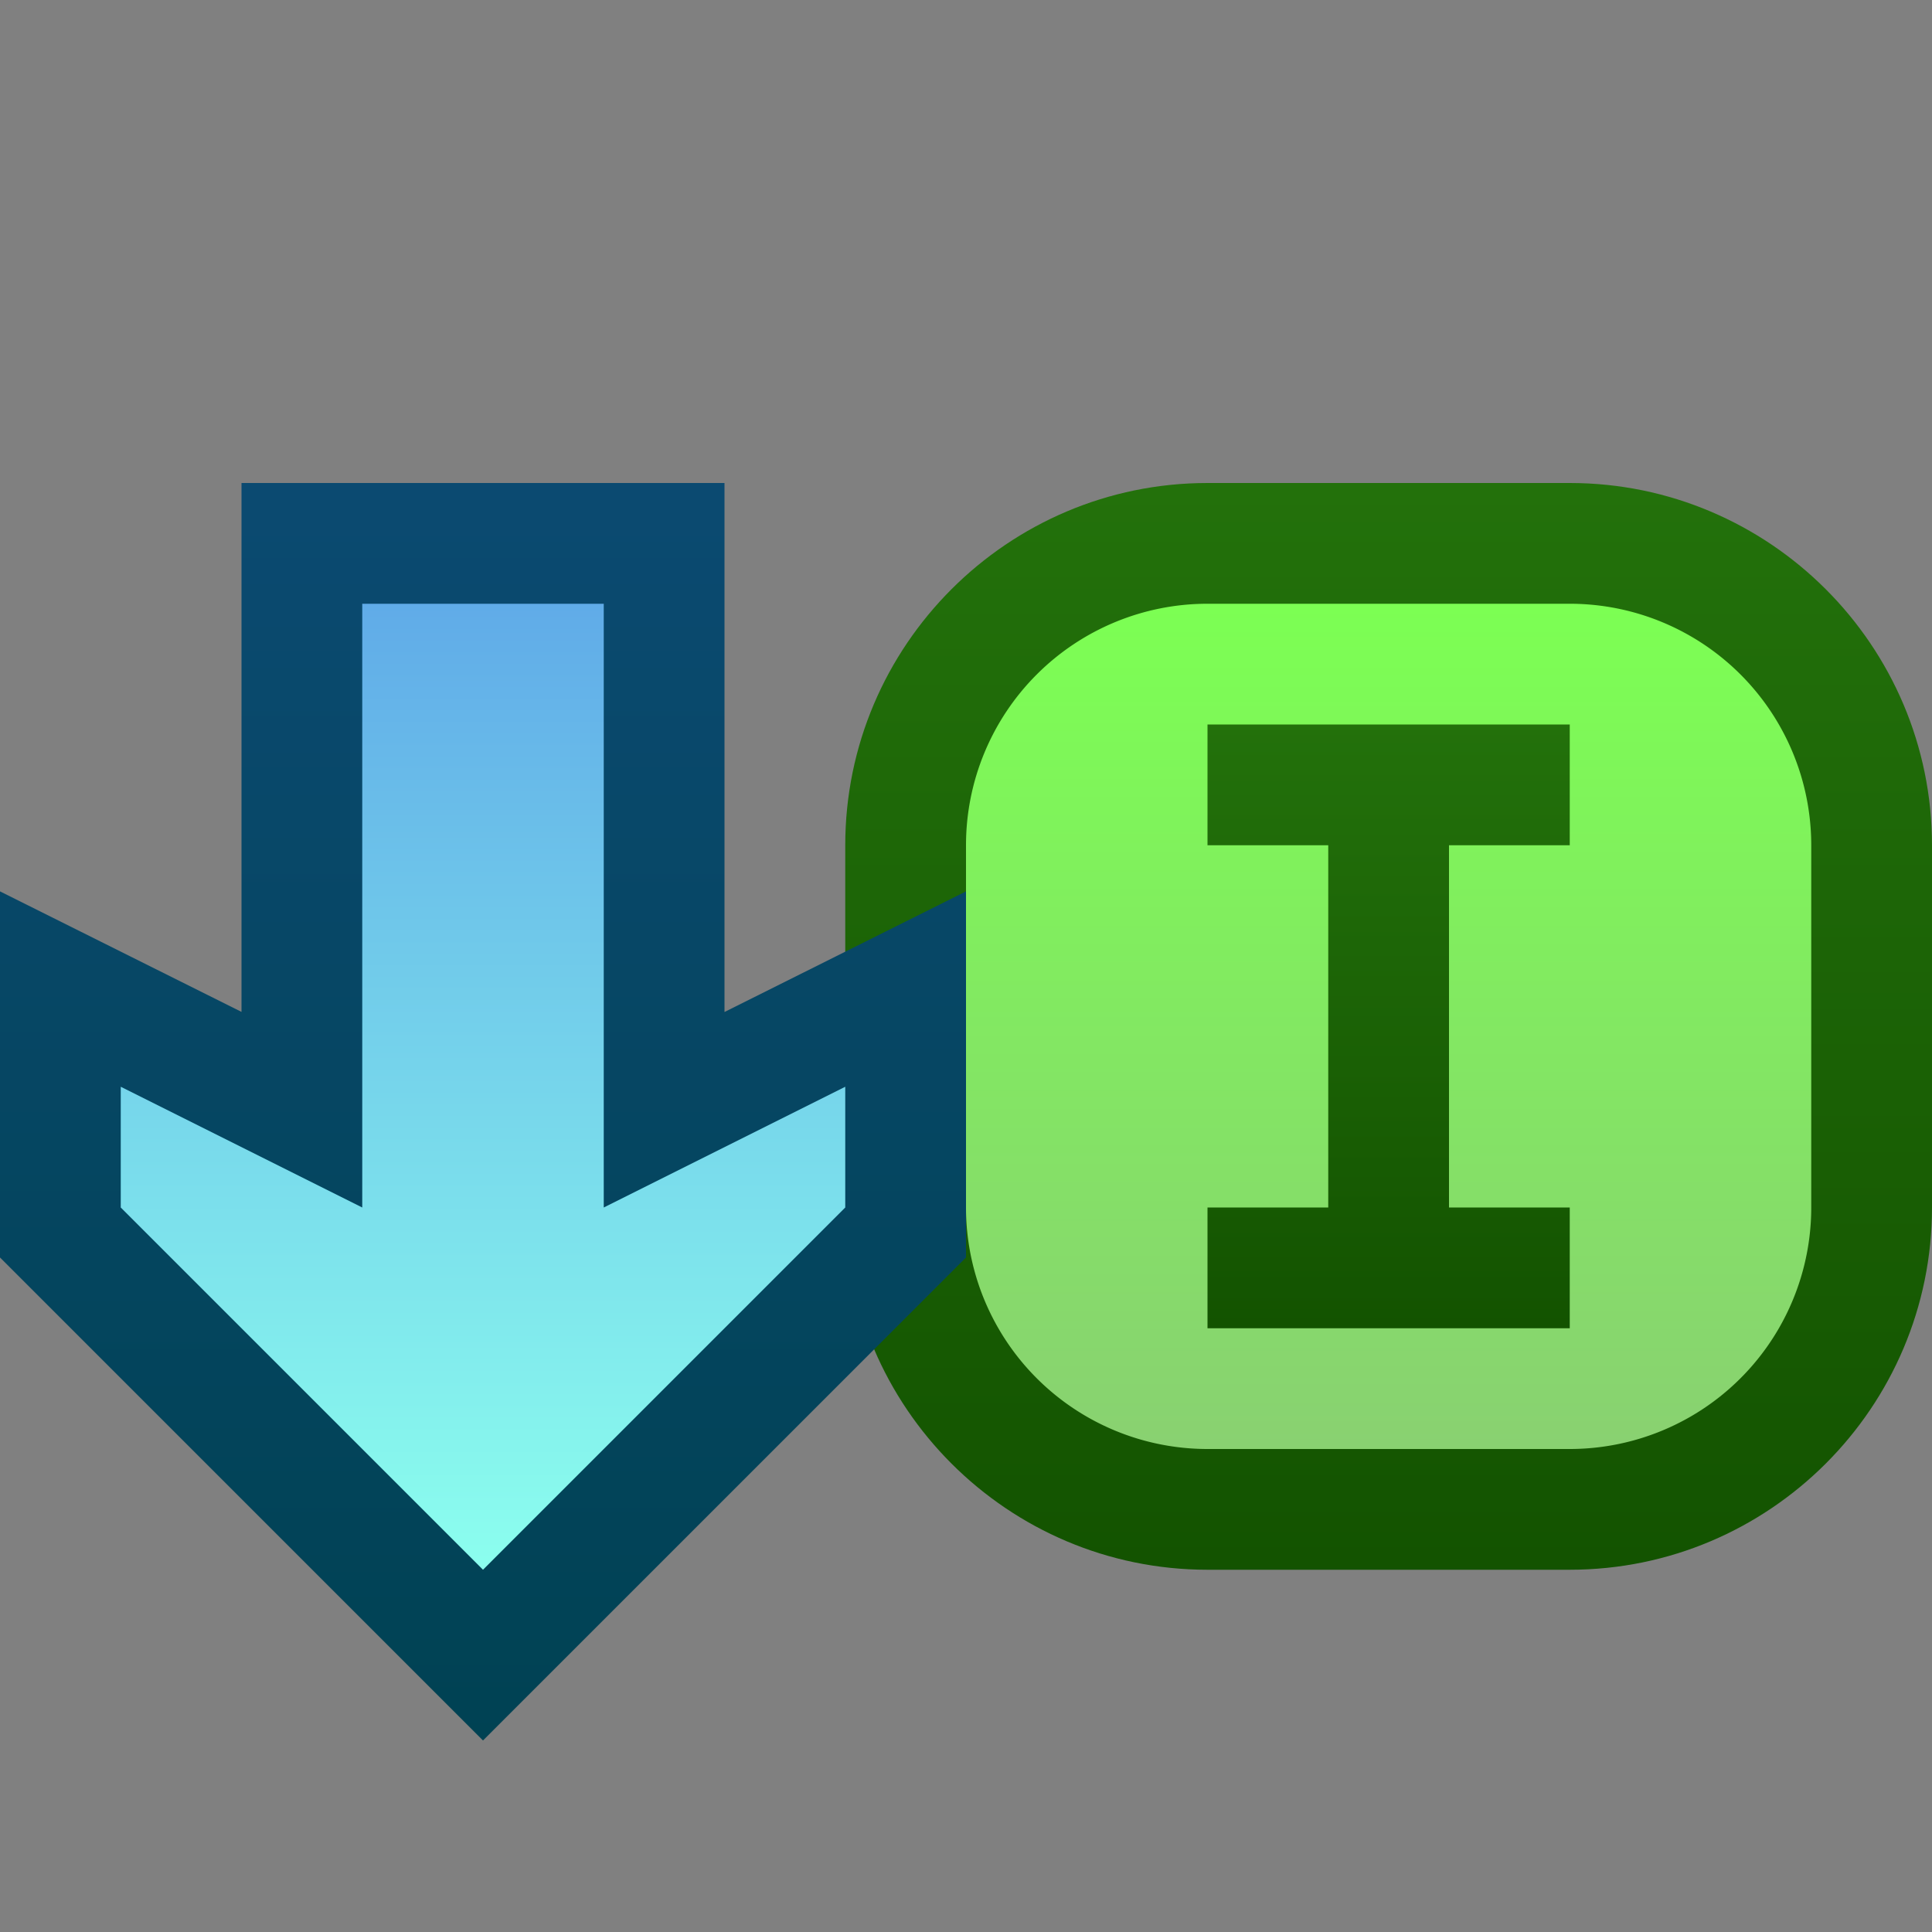 <svg ti:v="1" width="16" height="16" viewBox="0 0 16 16" xmlns="http://www.w3.org/2000/svg" xmlns:ti="urn:schemas-jetbrains-com:tisvg"><rect x="0" y="0" width="16" height="16" fill="#808080" stroke="none"/><rect id="frame" width="16" height="16" fill="none"/><linearGradient id="a" x1=".5" y1="1" x2=".5" y2="0"><stop offset="0" stop-color="#135300"/><stop offset="1" stop-color="#23710B"/></linearGradient><path fill-rule="evenodd" d="M10 4C8.346 4 7 5.346 7 7v3c0 1.655 1.346 3 3 3h3c1.654 0 3-1.345 3-3V7c0-1.654-1.346-3-3-3h-3z" fill="url(#a)"/><linearGradient id="b" x1=".5" y1="0" x2=".5" y2="1"><stop offset="0" stop-color="#7CFF53"/><stop offset="1" stop-color="#89D171"/></linearGradient><path fill-rule="evenodd" d="M10 5a2 2 0 0 0-2 2v3a2 2 0 0 0 2 2h3a2 2 0 0 0 2-2V7a2 2 0 0 0-2-2h-3z" fill="url(#b)"/><linearGradient id="c" x1=".5" y1="0" x2=".5" y2="1"><stop offset="0" stop-color="#23710B"/><stop offset="1" stop-color="#135300"/></linearGradient><path fill-rule="evenodd" d="M10 6v1h1v3h-1v1h3v-1h-1V7h1V6h-3z" fill="url(#c)"/><linearGradient id="d" x1=".5" y1="1" x2=".5" y2="0"><stop offset="0" stop-color="#004253"/><stop offset="1" stop-color="#0B4A71"/></linearGradient><path fill-rule="evenodd" d="M2 4v4.38l-2-.998v3.032l4 4 4-4V7.382l-2 .999V4H2z" fill="url(#d)"/><linearGradient id="e" x1=".5" y1="1" x2=".5" y2="0"><stop offset="0" stop-color="#8CFFEE"/><stop offset="1" stop-color="#60ABE8"/></linearGradient><path fill-rule="evenodd" d="M3 5v5L1 9v1l3 3 3-3V9l-2 1V5H3z" fill="url(#e)"/></svg>